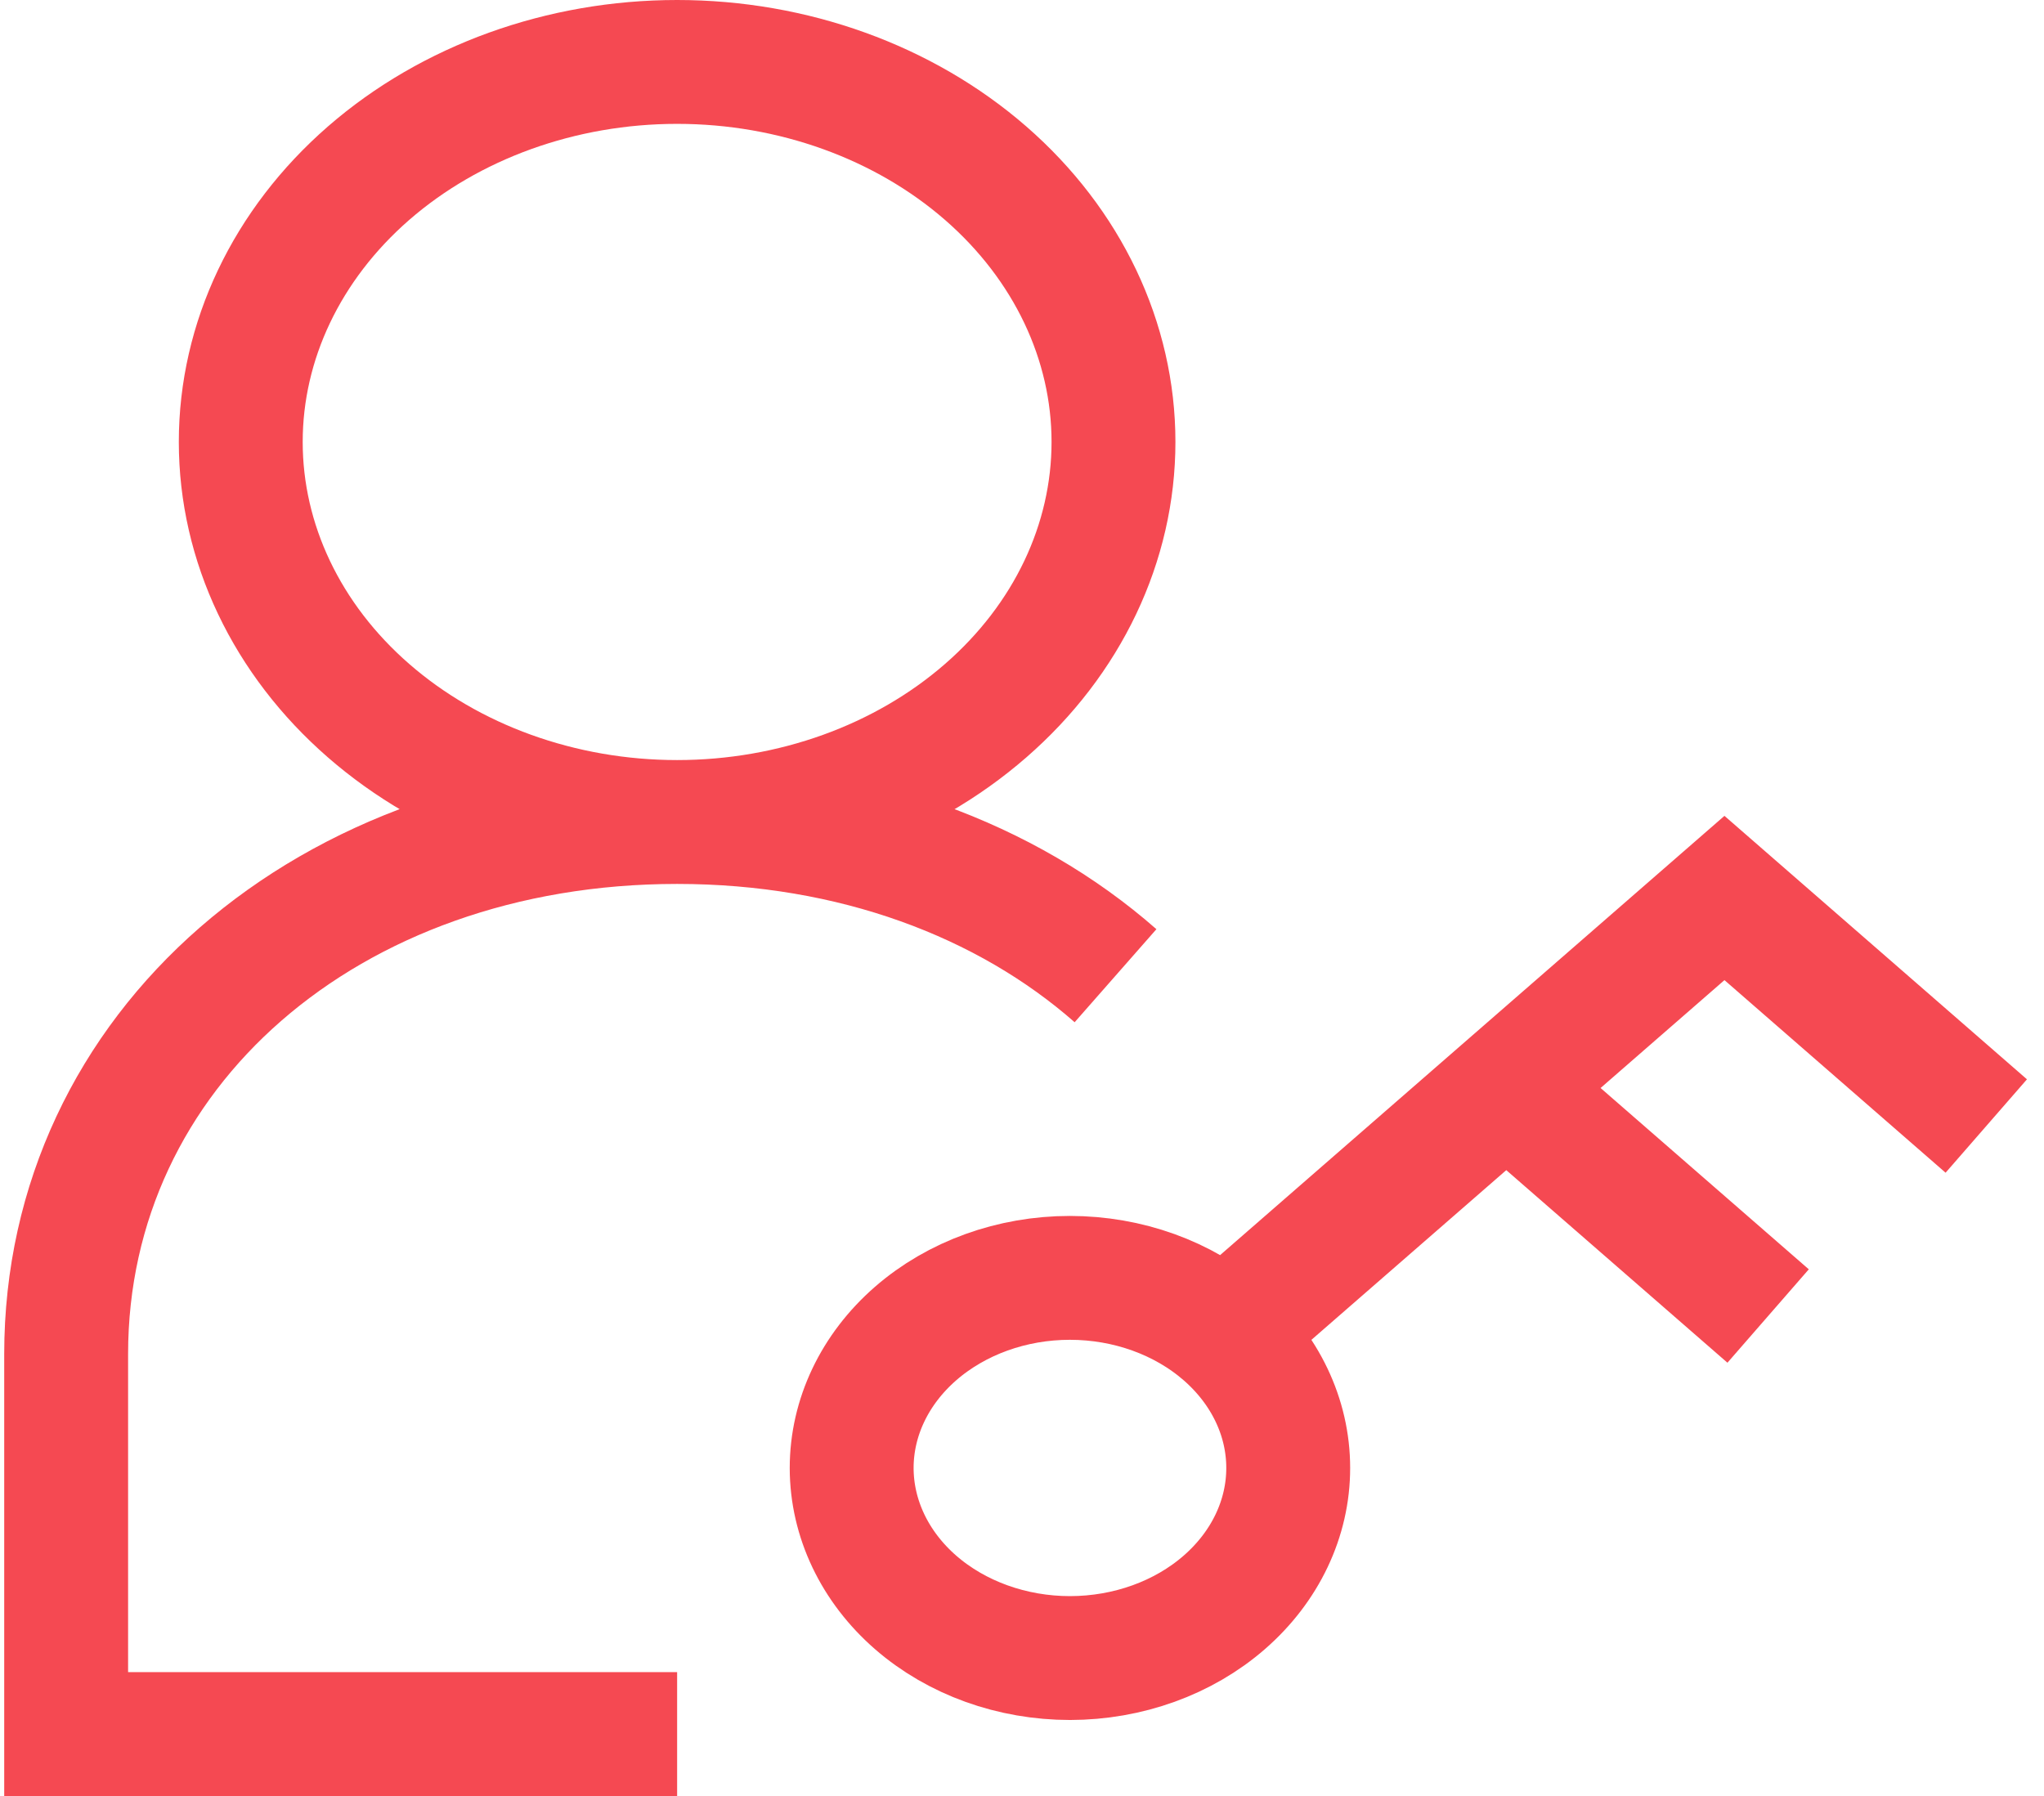 <svg width="33" height="29" viewBox="0 0 33 29" fill="none" xmlns="http://www.w3.org/2000/svg">
<path d="M10.932 13.273C12.801 13.273 14.593 12.626 15.914 11.475C17.235 10.325 17.977 8.764 17.977 7.136C17.977 5.509 17.235 3.948 15.914 2.797C14.593 1.647 12.801 1 10.932 1C9.063 1 7.271 1.647 5.95 2.797C4.629 3.948 3.887 5.509 3.887 7.136C3.887 8.764 4.629 10.325 5.95 11.475C7.271 12.626 9.063 13.273 10.932 13.273ZM10.932 13.273C13.768 13.273 16.247 14.206 18.01 15.755M10.932 13.273C5.296 13.273 1.068 16.954 1.068 21.864V28H10.932M32.068 18.182L27.841 14.5L19.387 21.864M24.318 17.568L28.546 21.25M13.75 23.704C13.751 24.519 14.122 25.299 14.783 25.875C15.444 26.45 16.341 26.773 17.276 26.773C18.21 26.772 19.107 26.449 19.767 25.873C20.428 25.297 20.799 24.516 20.798 23.702C20.798 22.888 20.426 22.107 19.765 21.532C19.104 20.957 18.208 20.634 17.273 20.634C16.338 20.634 15.442 20.958 14.781 21.534C14.121 22.11 13.75 22.89 13.75 23.704Z" stroke="#F54952" stroke-width="2"/>
</svg>
